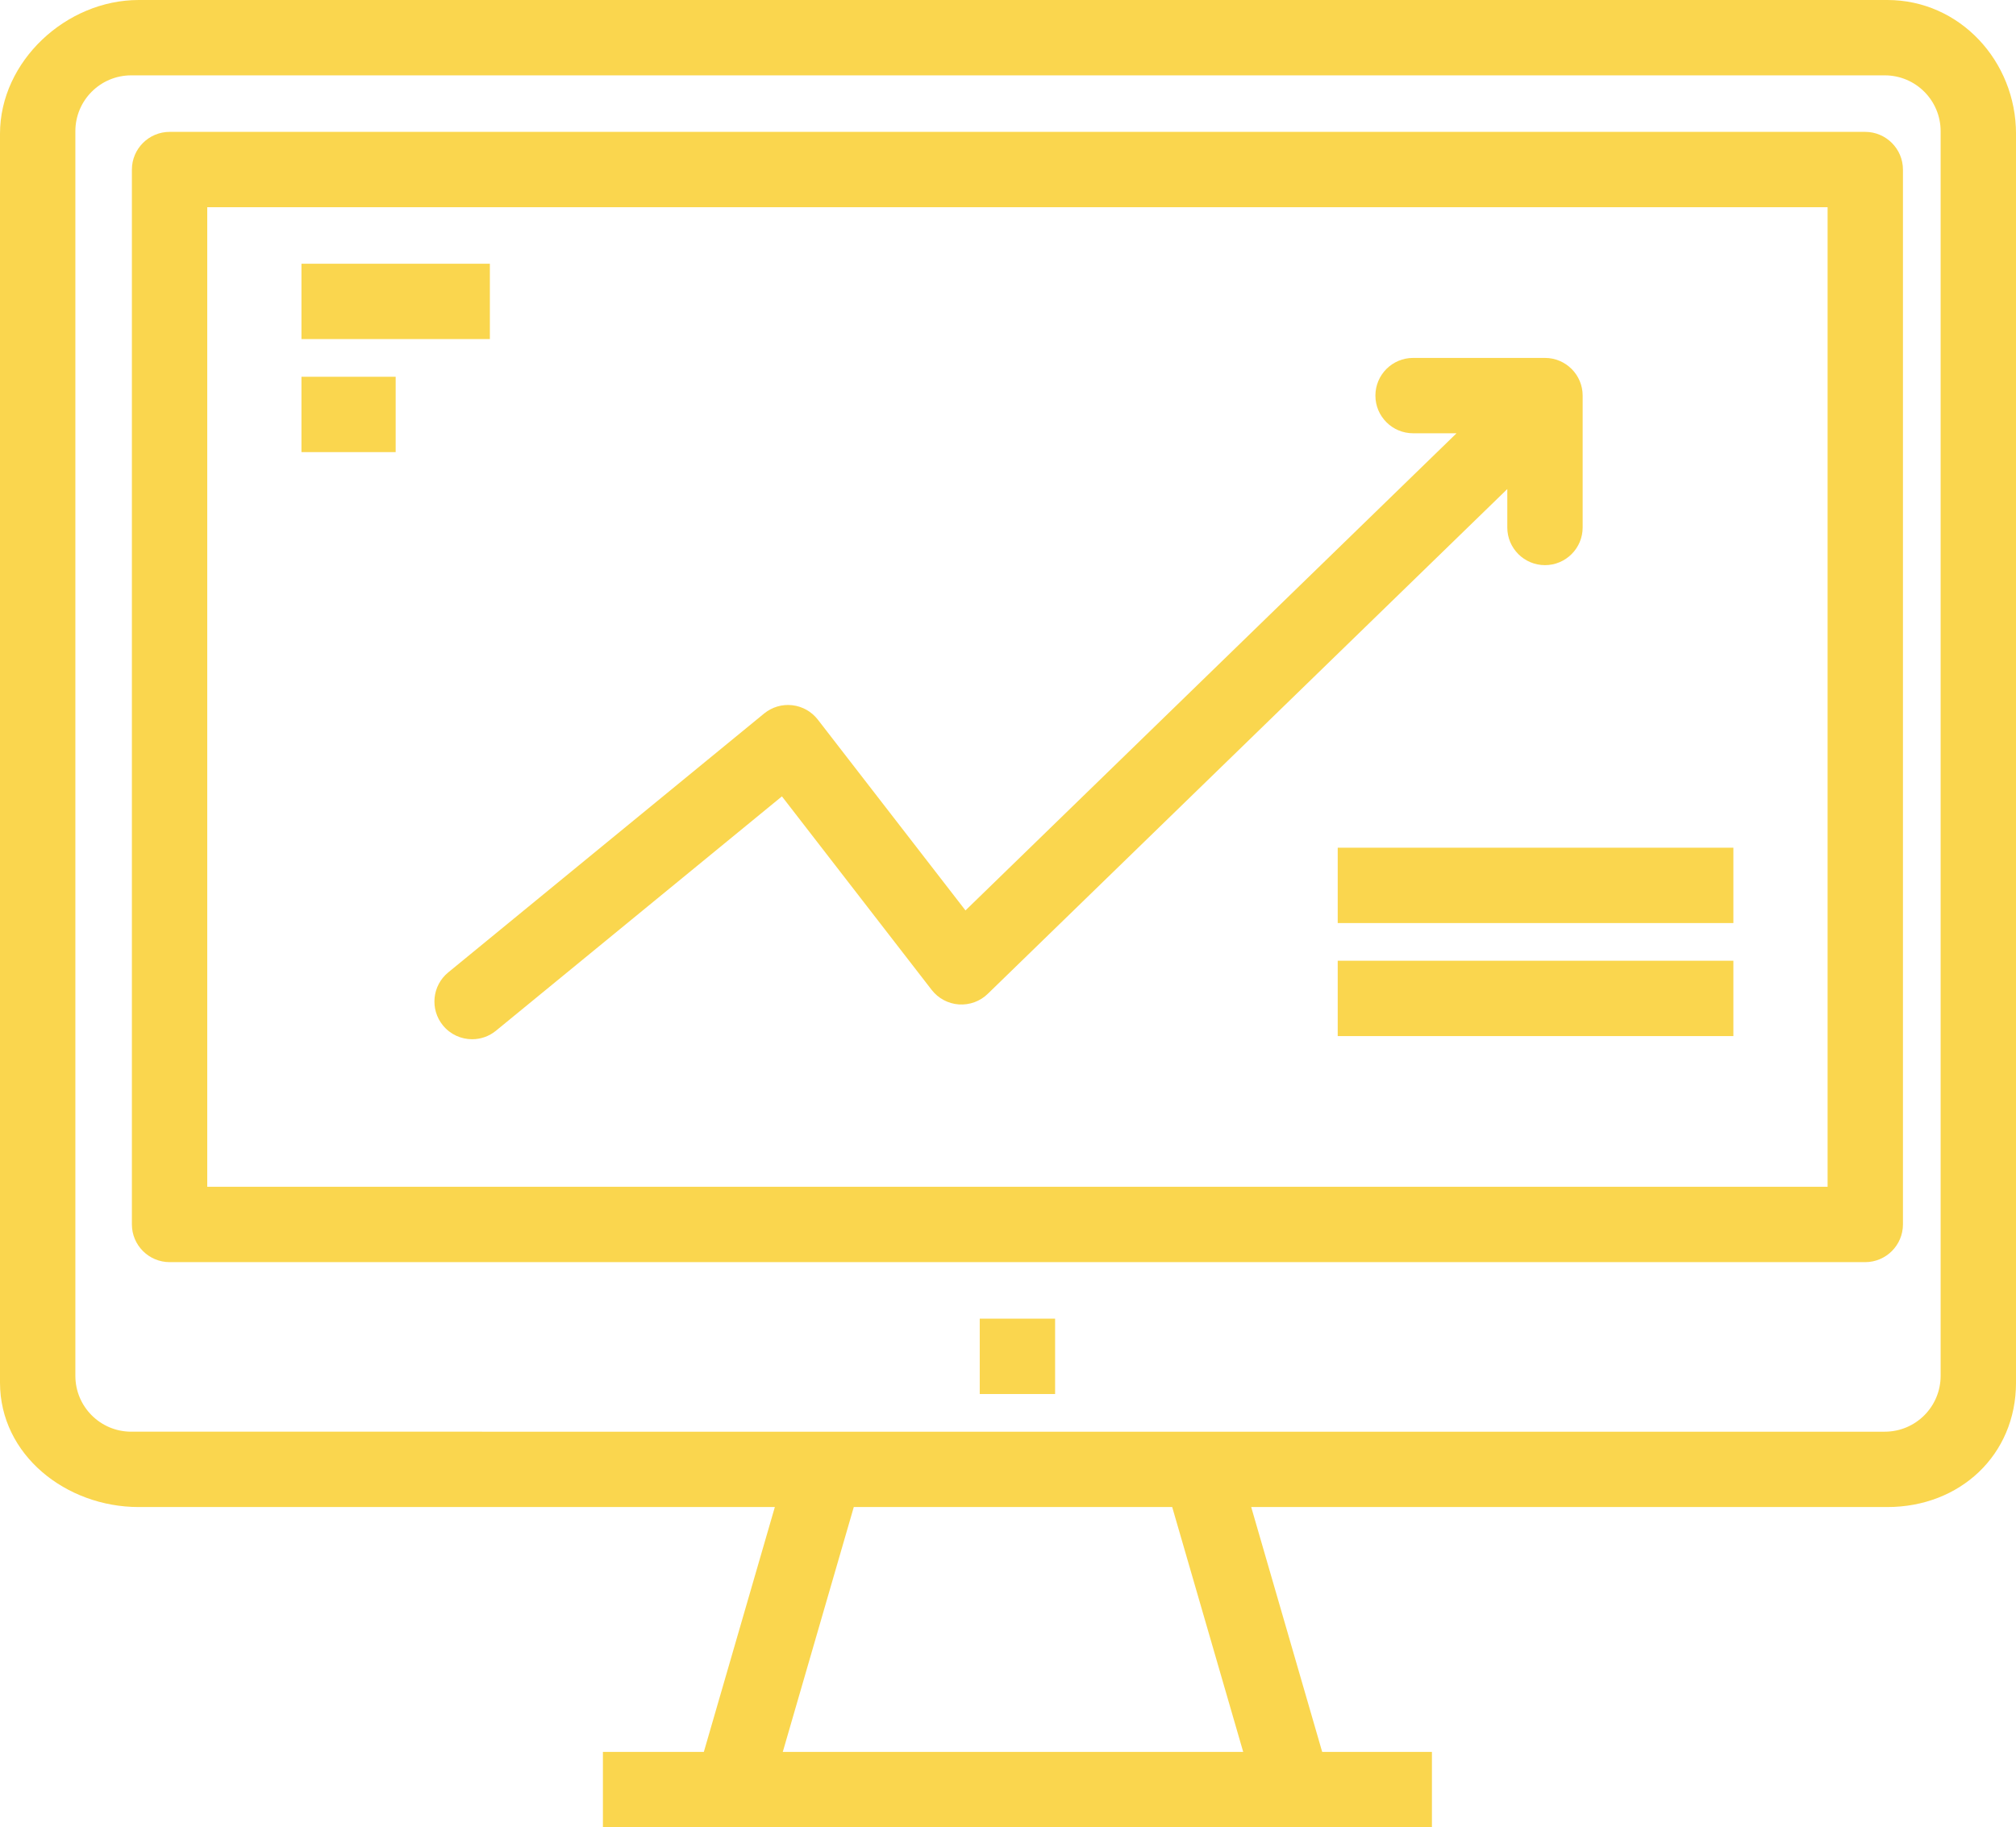 <?xml version="1.0" encoding="utf-8"?>
<!-- Generator: Adobe Illustrator 16.0.0, SVG Export Plug-In . SVG Version: 6.00 Build 0)  -->
<!DOCTYPE svg PUBLIC "-//W3C//DTD SVG 1.1//EN" "http://www.w3.org/Graphics/SVG/1.1/DTD/svg11.dtd">
<svg version="1.1" id="Layer_1" xmlns="http://www.w3.org/2000/svg" xmlns:xlink="http://www.w3.org/1999/xlink" x="0px" y="0px"
	 width="107px" height="97px" viewBox="0 0 107 97" enable-background="new 0 0 107 97" xml:space="preserve">
<g>
	<path fill="none" d="M103,73.035V6.965C103,5.327,101.673,4,100.036,4H6.964C5.327,4,4,5.327,4,6.965v66.07
		C4,74.673,5.327,76,6.964,76h93.071C101.673,76,103,74.673,103,73.035z M56,74h-4v-4h4V74z M9.008,67C7.899,67,7,66.102,7,64.993
		V9.007C7,7.898,7.899,7,9.008,7h89.983C100.101,7,101,7.898,101,9.007v55.986c0,1.108-0.899,2.007-2.008,2.007H9.008z"/>
	<polygon fill="none" points="45.315,80 41.546,93 65.984,93 62.215,80 	"/>
	<path fill="none" d="M11,63h86V11H11V63z M92,55H71v-4h21V55z M92,49H71v-4h21V49z M42.049,37.437
		c0.537,0.061,1.026,0.336,1.357,0.764l7.836,10.129L77.306,23H75c-1.104,0-2-0.896-2-2s0.896-2,2-2h7c1.104,0,2,0.896,2,2v7
		c0,1.104-0.896,2-2,2s-2-0.896-2-2v-2.039L52.425,52.759c-0.408,0.396-0.962,0.599-1.535,0.561
		c-0.568-0.04-1.092-0.321-1.441-0.771l-7.948-10.273L26.325,54.714c-0.372,0.305-0.821,0.453-1.267,0.453
		c-0.579,0-1.152-0.25-1.548-0.732c-0.7-0.854-0.575-2.114,0.279-2.814l16.767-13.743C40.975,37.535,41.512,37.375,42.049,37.437z
		 M16,14h10v4H16V14z M16,20h5v4h-5V20z"/>
	<path fill="#FAD64E" d="M37.356,93H32v4h44v-4h-5.824l-3.768-13h33.764c3.849,0,6.829-2.758,6.829-6.606V7.101
		C107,3.252,104.02,0,100.171,0H7.36C3.512,0,0,3.252,0,7.101v66.293C0,77.242,3.512,80,7.36,80h33.765L37.356,93z M41.546,93
		l3.769-13h16.9l3.769,13H41.546z M6.964,76C5.327,76,4,74.673,4,73.035V6.965C4,5.327,5.327,4,6.964,4h93.071
		C101.673,4,103,5.327,103,6.965v66.07c0,1.638-1.327,2.965-2.964,2.965H6.964z"/>
	<rect x="52" y="70" fill="#FAD64E" width="4" height="4"/>
	<path fill="#FAD64E" d="M101,64.993V9.007C101,7.898,100.101,7,98.992,7H9.008C7.899,7,7,7.898,7,9.007v55.986
		C7,66.102,7.899,67,9.008,67h89.983C100.101,67,101,66.102,101,64.993z M97,63H11V11h86V63z"/>
	<path fill="#FAD64E" d="M23.51,54.435c0.396,0.482,0.969,0.732,1.548,0.732c0.446,0,0.895-0.148,1.267-0.453l15.176-12.439
		l7.948,10.273c0.349,0.45,0.873,0.731,1.441,0.771c0.573,0.038,1.127-0.164,1.535-0.561L80,25.961V28c0,1.104,0.896,2,2,2
		s2-0.896,2-2v-7c0-1.104-0.896-2-2-2h-7c-1.104,0-2,0.896-2,2s0.896,2,2,2h2.306L51.243,48.329L43.406,38.2
		c-0.331-0.428-0.82-0.703-1.357-0.764c-0.538-0.062-1.075,0.099-1.493,0.44L23.789,51.62C22.935,52.32,22.81,53.58,23.51,54.435z"
		/>
	<rect x="71" y="51" fill="#FAD64E" width="21" height="4"/>
	<rect x="71" y="45" fill="#FAD64E" width="21" height="4"/>
	<rect x="16" y="14" fill="#FAD64E" width="10" height="4"/>
	<rect x="16" y="20" fill="#FAD64E" width="5" height="4"/>
</g>
</svg>
